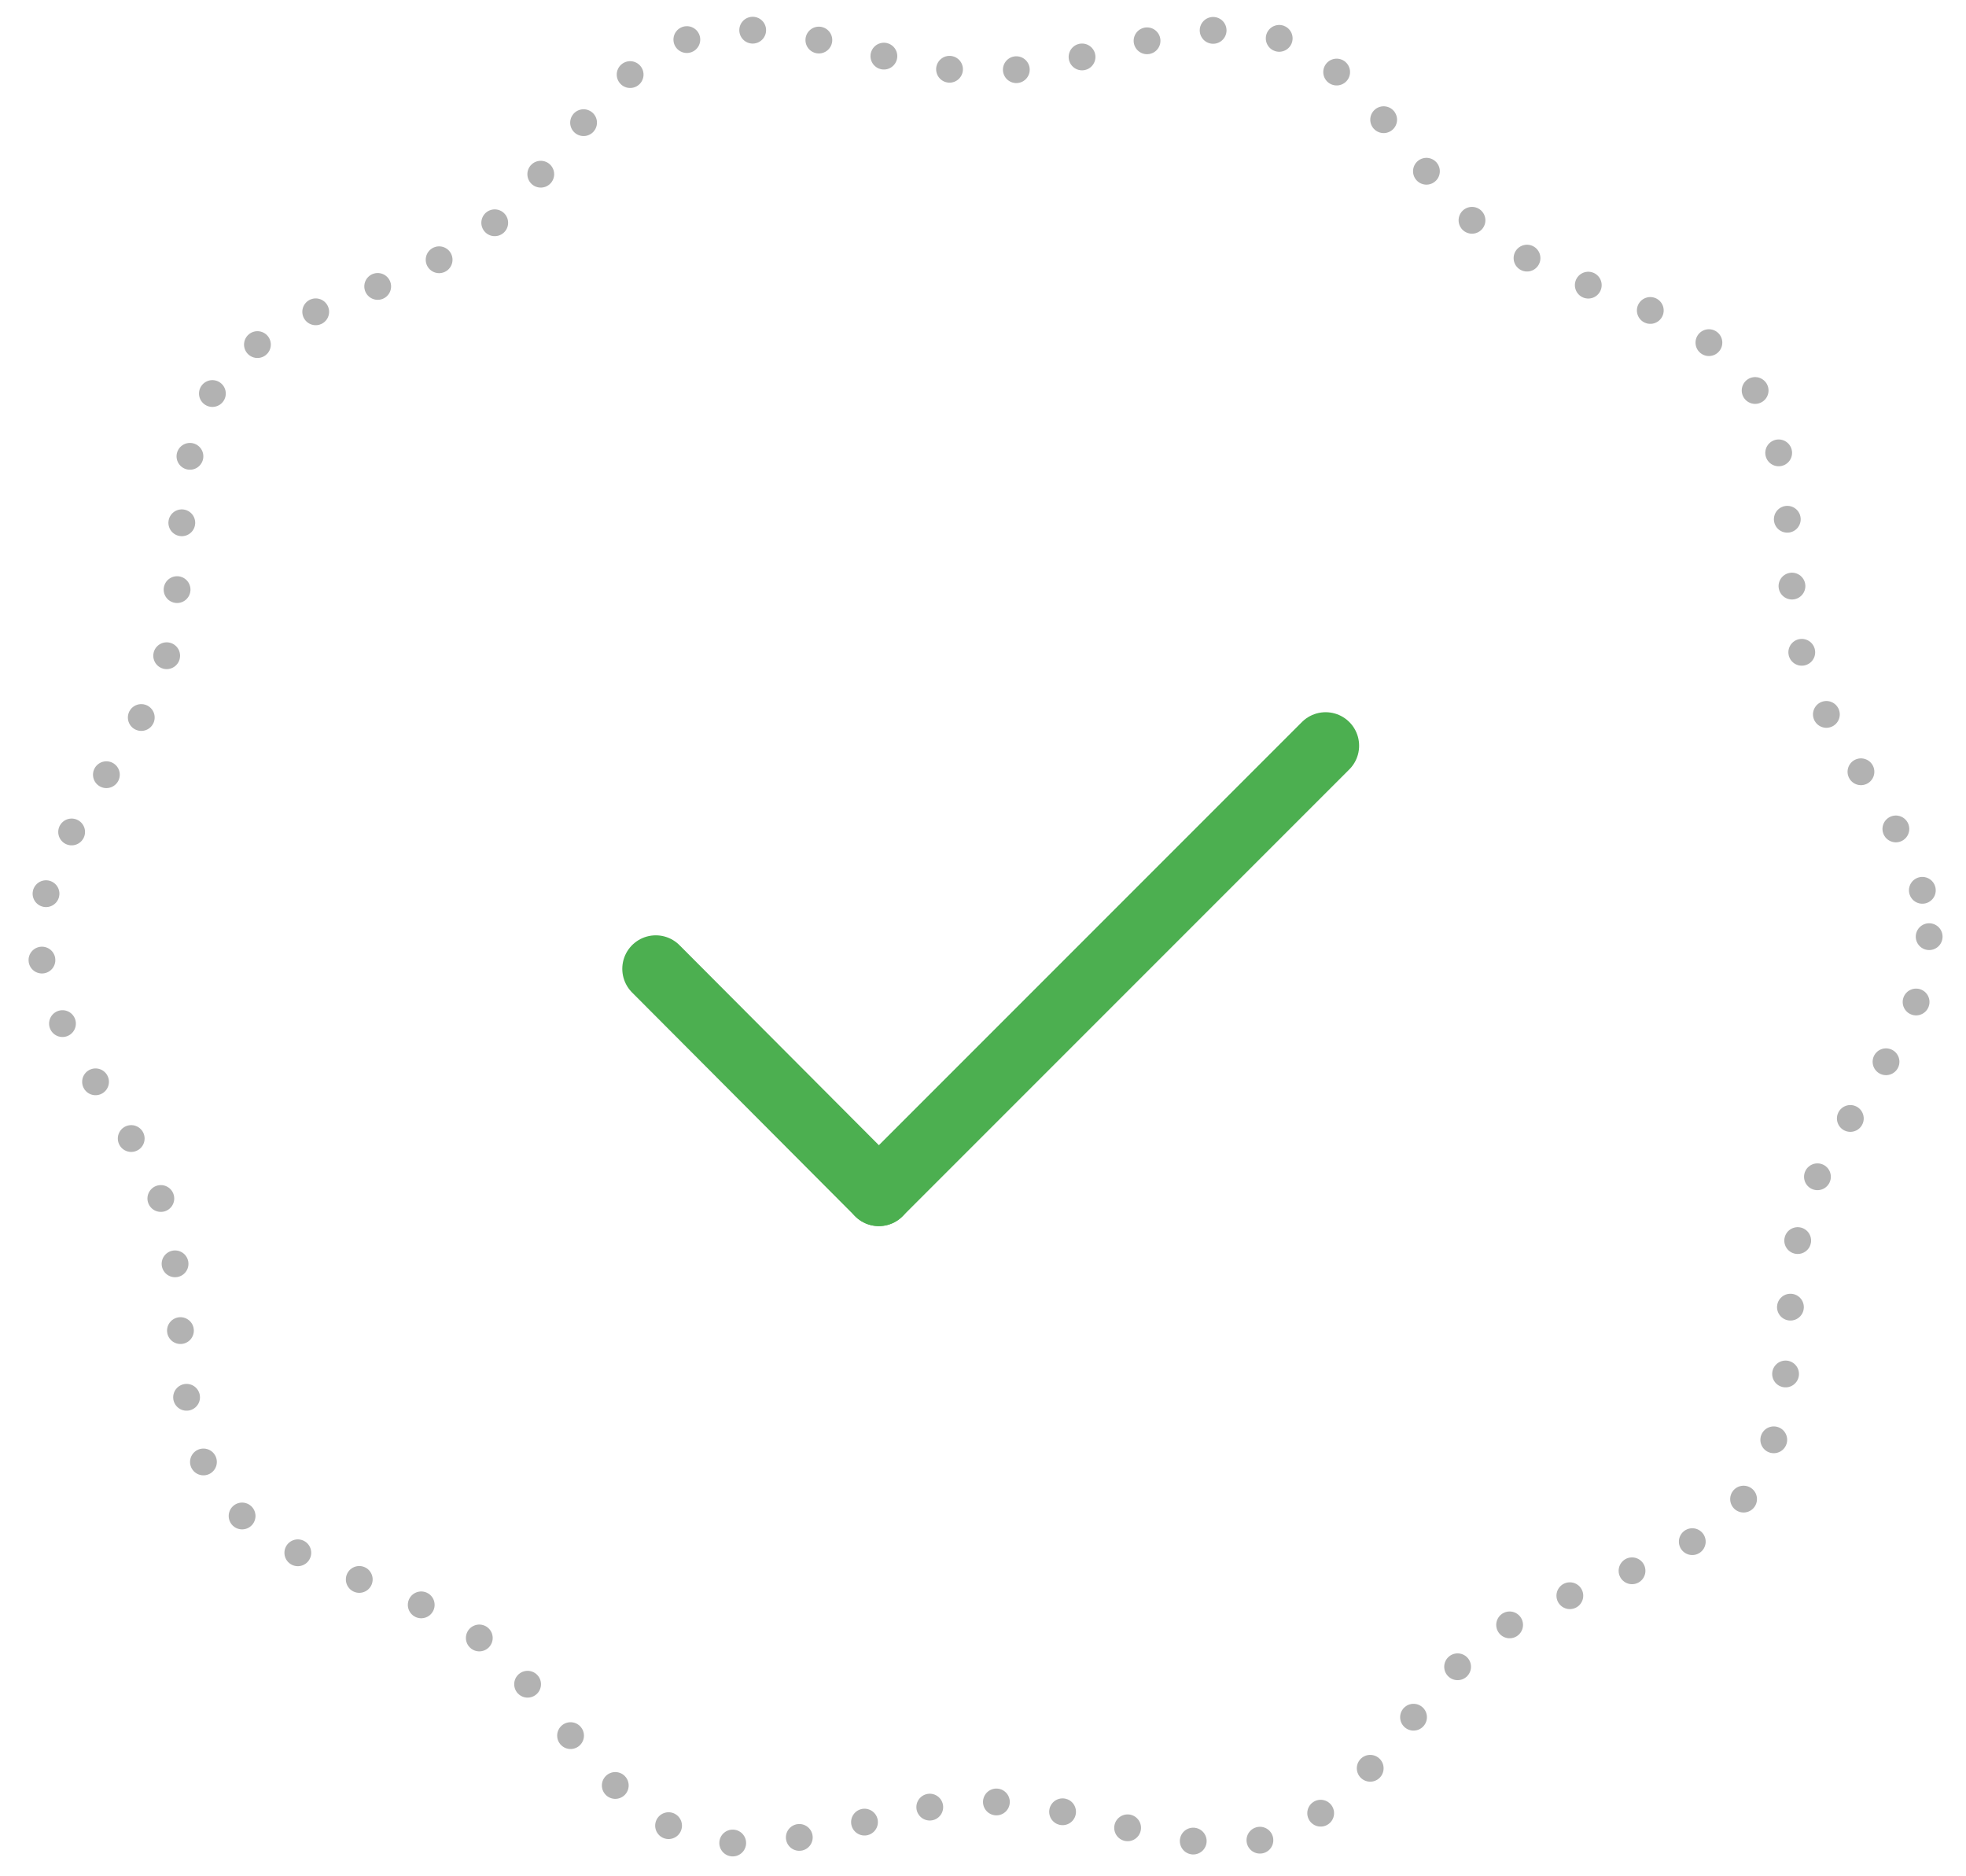 <?xml version="1.0" encoding="utf-8"?>
<!-- Generator: Adobe Illustrator 22.0.1, SVG Export Plug-In . SVG Version: 6.00 Build 0)  -->
<svg version="1.1" id="Ebene_1" xmlns="http://www.w3.org/2000/svg" xmlns:xlink="http://www.w3.org/1999/xlink" x="0px" y="0px"
	 viewBox="0 0 293.5 280" style="enable-background:new 0 0 293.5 280;" xml:space="preserve">
<style type="text/css">
	.st0{fill:none;stroke:#B2B2B2;stroke-width:4;stroke-linecap:round;stroke-miterlimit:10;stroke-dasharray:0,10;}
	.st1{fill:none;stroke:#4CAF50;stroke-width:10;stroke-linecap:round;stroke-miterlimit:10;}
</style>
<g>
	<g>
		<path class="st0" d="M288,139.8c0,14.6-14,26.7-18.3,39.9c-4.4,13.6-0.4,31.7-8.6,43c-8.3,11.5-26.8,13.2-38.3,21.5
			c-11.3,8.2-18.6,25.3-32.2,29.8c-13.1,4.3-29-5.1-43.6-5.1s-30.4,9.4-43.6,5.1c-13.6-4.4-20.9-21.5-32.2-29.8
			c-11.4-8.3-29.9-10-38.3-21.5c-8.2-11.3-4.2-29.4-8.6-43C20,166.6,6,154.4,6,139.8s14-26.7,18.3-39.9c4.4-13.6,0.4-31.7,8.6-43
			c8.3-11.5,26.8-13.2,38.3-21.5c11.3-8.2,18.6-25.3,32.2-29.8c13.1-4.3,29,5.1,43.6,5.1s30.4-9.4,43.6-5.1
			c13.6,4.4,20.9,21.5,32.2,29.8c11.5,8.3,29.9,10,38.3,21.5c8.2,11.3,4.2,29.4,8.6,43C274,113.1,288,125.3,288,139.8z"/>
	</g>
	<g>
		<line class="st1" x1="197.9" y1="111.3" x2="131.2" y2="178"/>
		<line class="st1" x1="97.9" y1="144.6" x2="131.2" y2="178"/>
	</g>
</g>
</svg>
